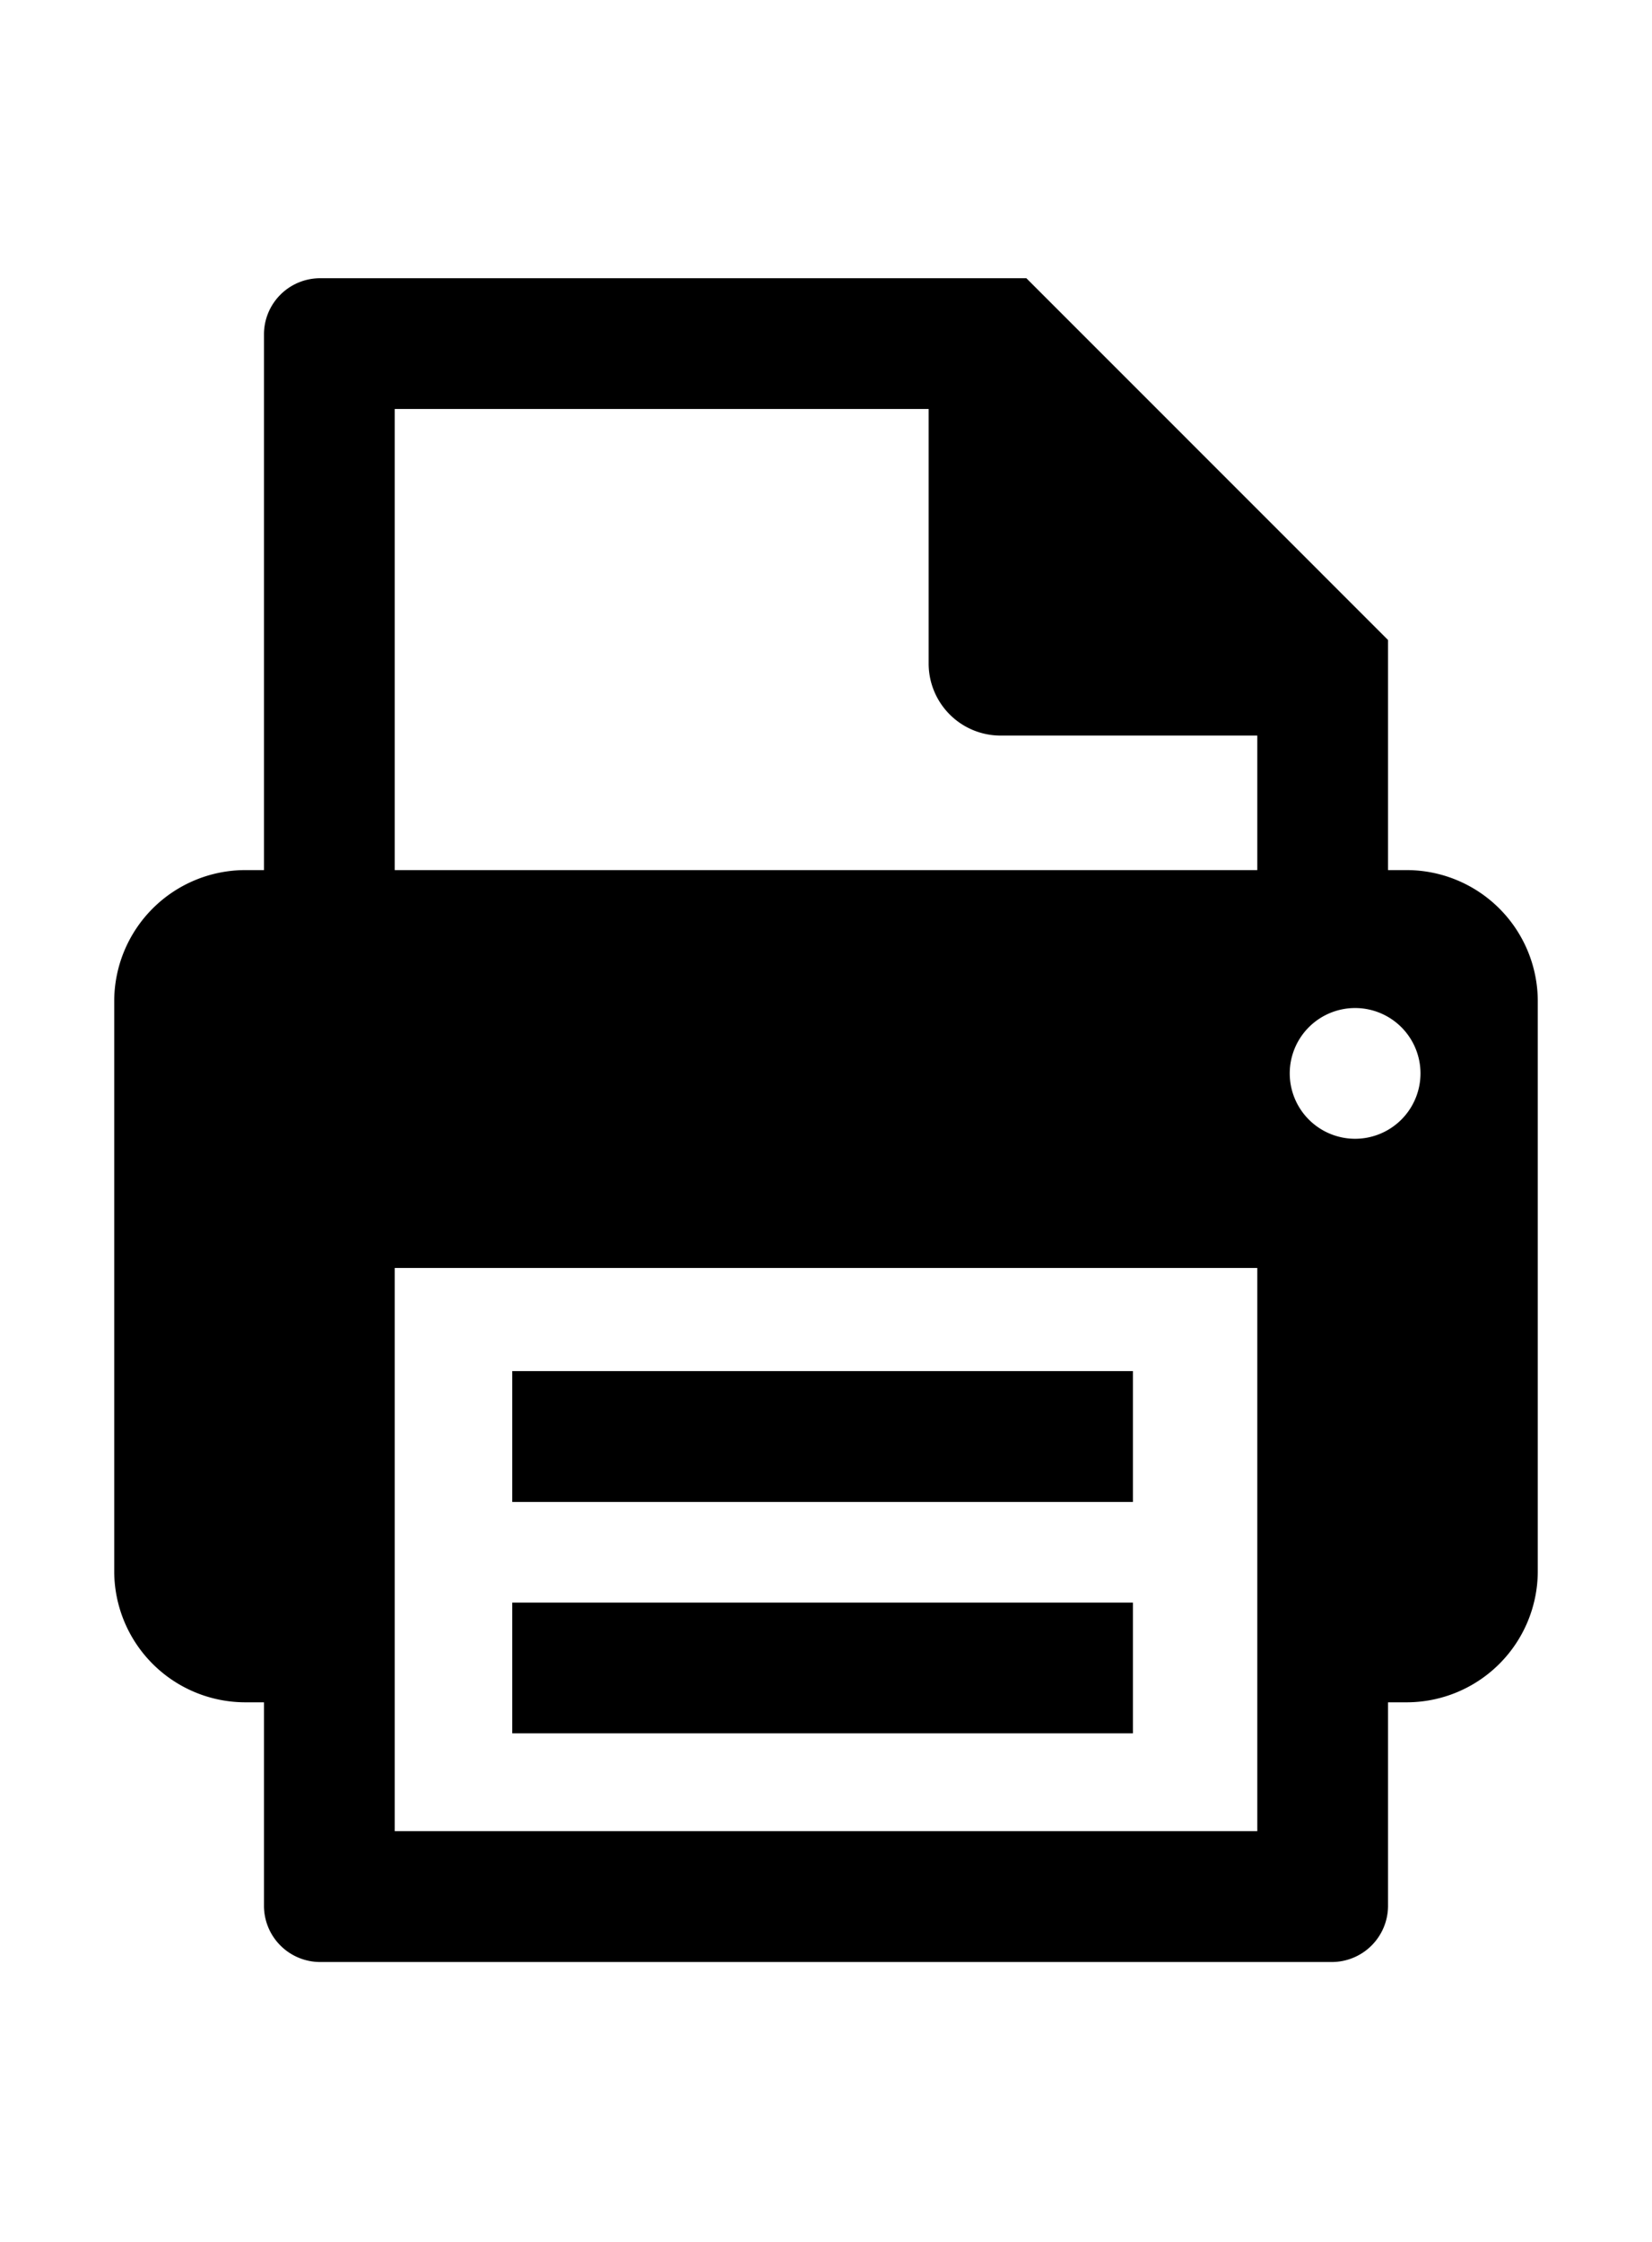 <svg xmlns="http://www.w3.org/2000/svg" class="cf-icon-svg cf-icon-svg--print" viewBox="0 0 14 19"><path d="m8.698 2.358 3.065 3.066v1.95h.16a1.112 1.112 0 0 1 1.109 1.108v4.837a1.112 1.112 0 0 1-1.109 1.108h-.16v1.726a.477.477 0 0 1-.475.475H2.712a.477.477 0 0 1-.475-.475v-1.726h-.16A1.112 1.112 0 0 1 .968 13.32V8.482a1.112 1.112 0 0 1 1.109-1.108h.16v-4.54a.476.476 0 0 1 .475-.476zm-.22 3.876a.61.61 0 0 1-.608-.608v-2.16H3.345v3.908h7.31v-1.14zm2.177 4.512h-7.31v4.773h7.31zm-1.054.874h-5.26v1.109h5.26zm0 1.962h-5.26v1.108h5.26zm2.437-4.485a.554.554 0 1 0-.554.554.554.554 0 0 0 .554-.554z"/></svg>